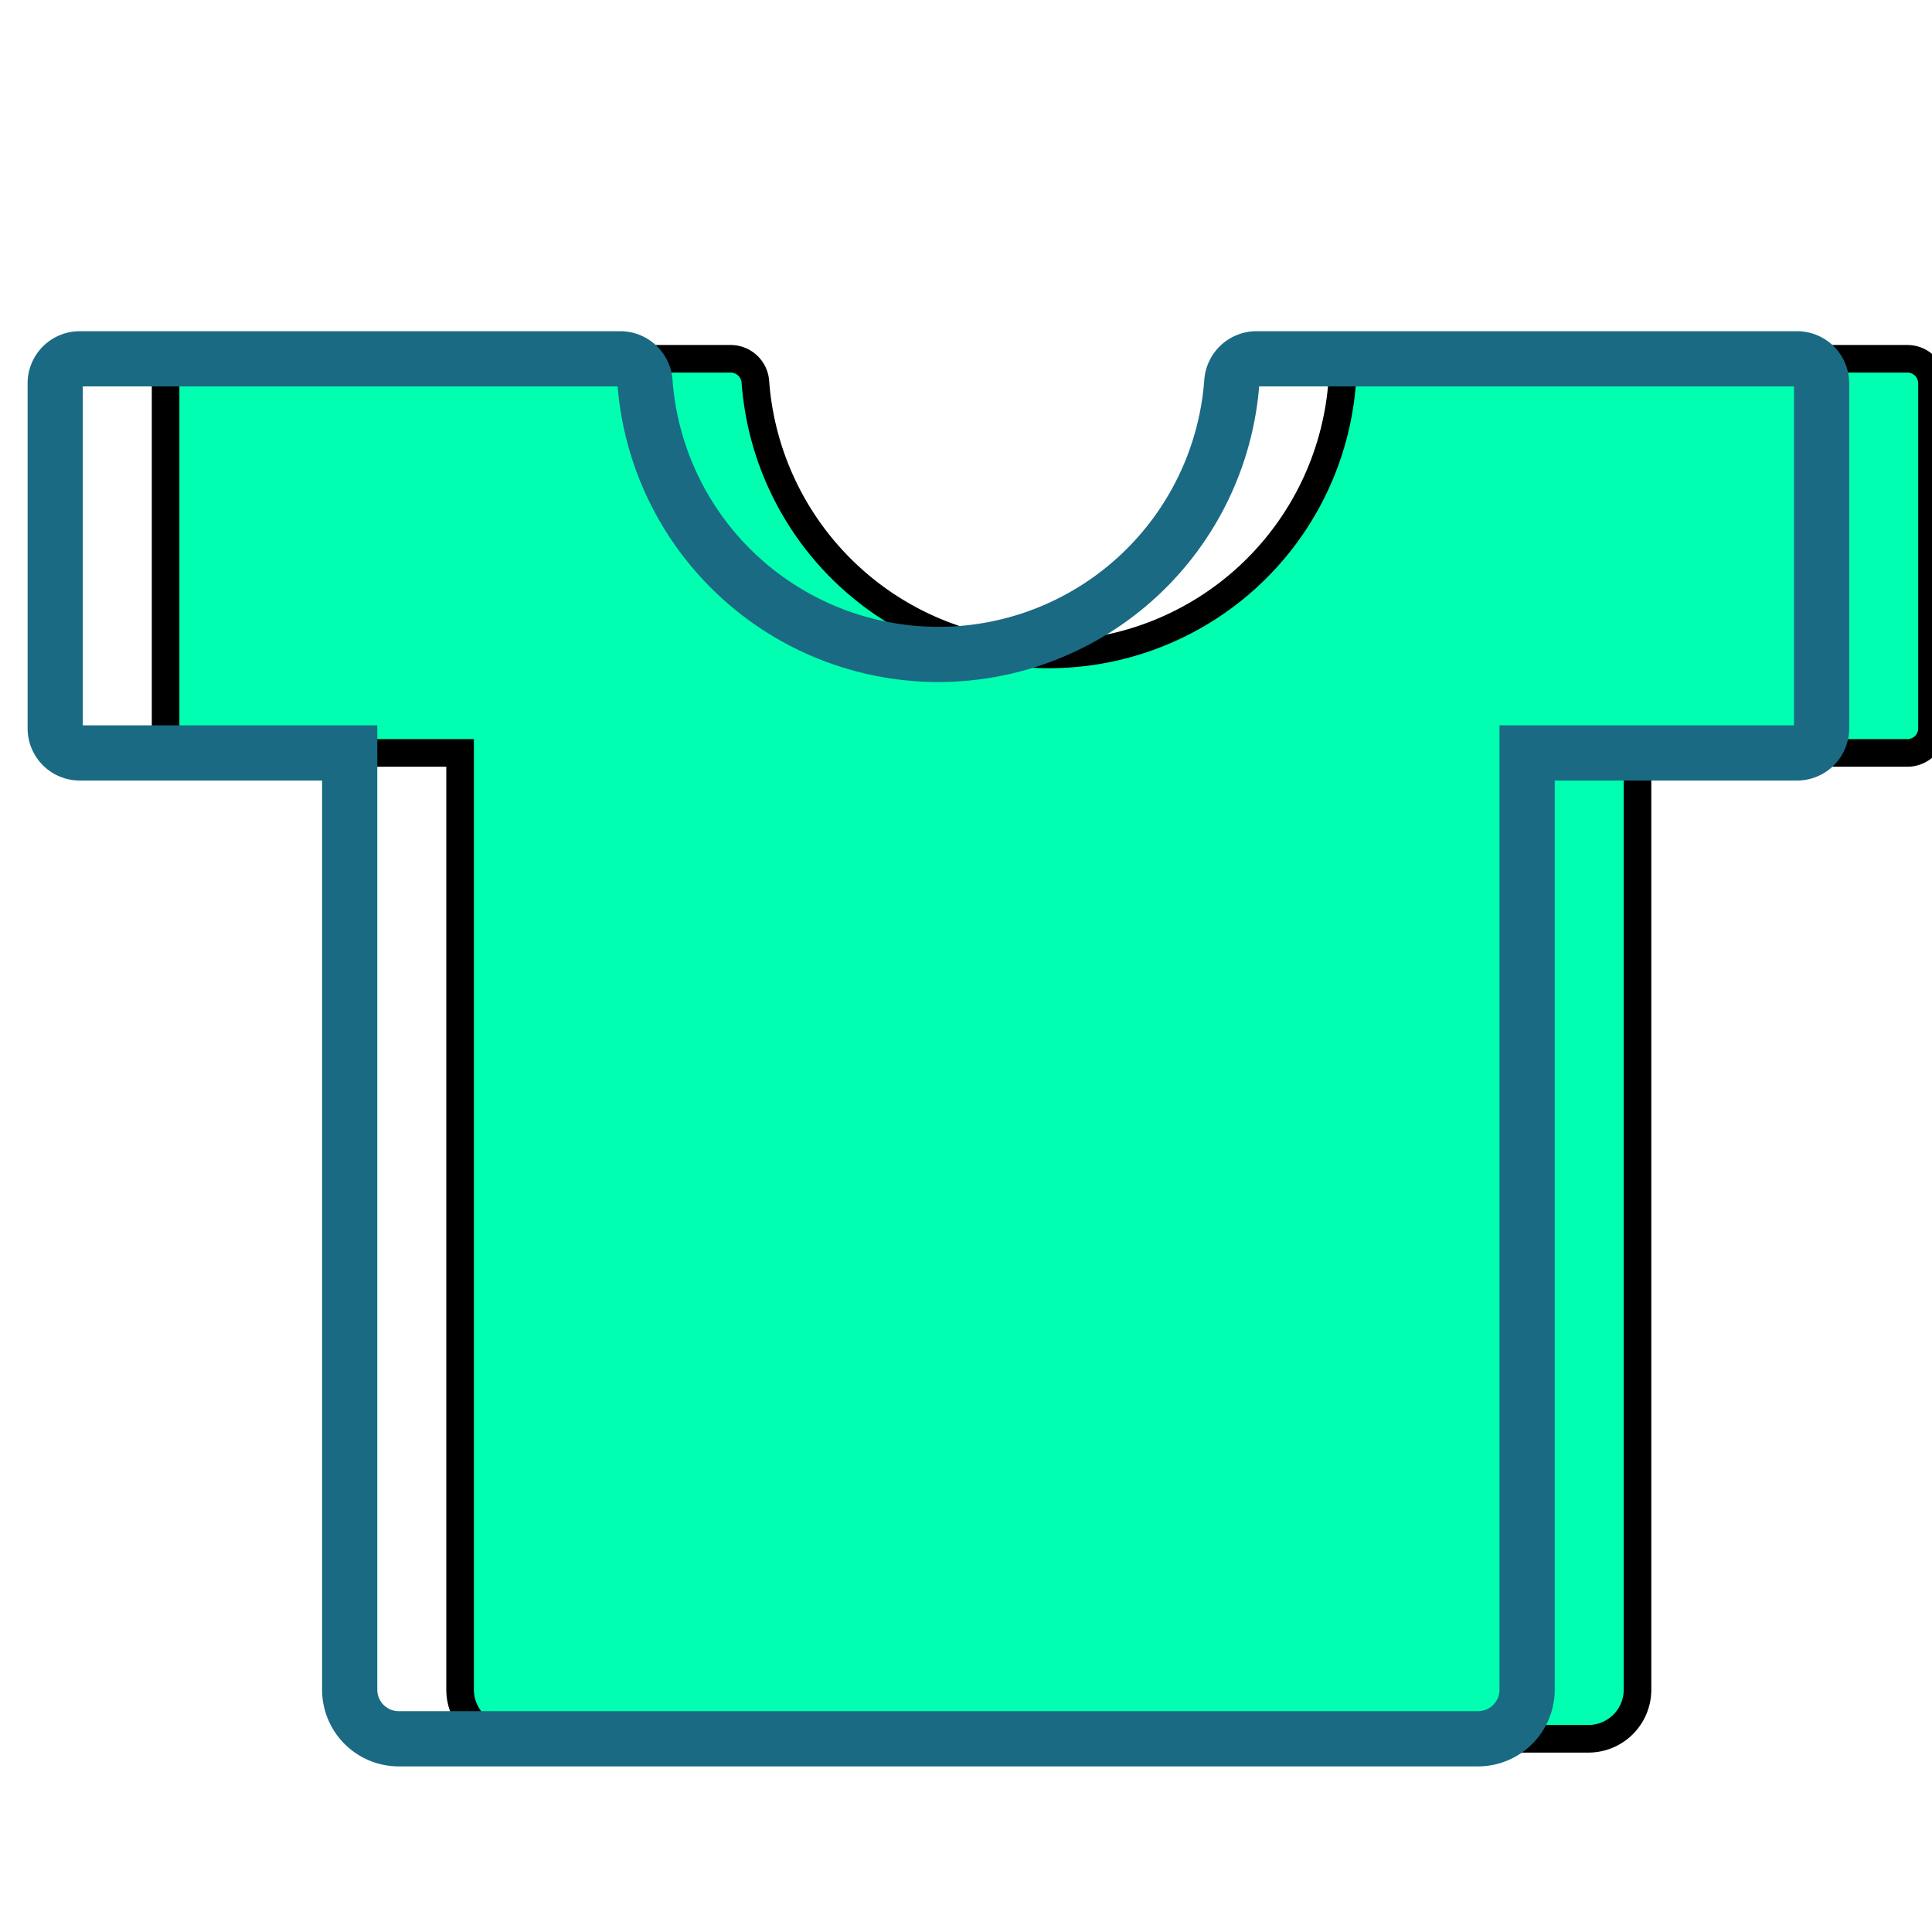 <!DOCTYPE svg PUBLIC "-//W3C//DTD SVG 1.1//EN" "http://www.w3.org/Graphics/SVG/1.1/DTD/svg11.dtd">
<!-- Uploaded to: SVG Repo, www.svgrepo.com, Transformed by: SVG Repo Mixer Tools -->
<svg width="800px" height="800px" viewBox="0 0 70 70" xmlns="http://www.w3.org/2000/svg" fill="#000000" stroke="#000000">
<g id="SVGRepo_bgCarrier" stroke-width="0"/>
<g id="SVGRepo_tracerCarrier" stroke-linecap="round" stroke-linejoin="round" stroke="#CCCCCC" stroke-width="2.38"/>
<g id="SVGRepo_iconCarrier">
<title>Fashion</title>
<path d="M70,13.89v12.5a0.89,0.89,0,0,1-.89.89H59.33V61.21A1.78,1.78,0,0,1,57.56,63H18.45a1.78,1.78,0,0,1-1.78-1.79V27.28H6.89A0.89,0.89,0,0,1,6,26.39V13.89A0.89,0.89,0,0,1,6.89,13h19.6a0.9,0.9,0,0,1,.88.85,10.66,10.66,0,0,0,21.26,0A0.9,0.9,0,0,1,49.51,13h19.6A0.89,0.89,0,0,1,70,13.89Z" fill="#00FFB0"/>
<path d="M55.33,27.28h9.78A0.89,0.89,0,0,0,66,26.39V13.89A0.89,0.89,0,0,0,65.11,13H45.51a0.9,0.9,0,0,0-.88.85,10.66,10.66,0,0,1-21.26,0A0.9,0.9,0,0,0,22.49,13H2.89a0.89,0.89,0,0,0-.89.89v12.5a0.89,0.89,0,0,0,.89.89h9.78V61.21A1.78,1.78,0,0,0,14.45,63H53.56a1.78,1.78,0,0,0,1.77-1.79V27.28Z" fill="none" stroke="#1A6A83" stroke-linecap="round" stroke-miterlimit="10" stroke-width="2"/>
</g>
</svg>